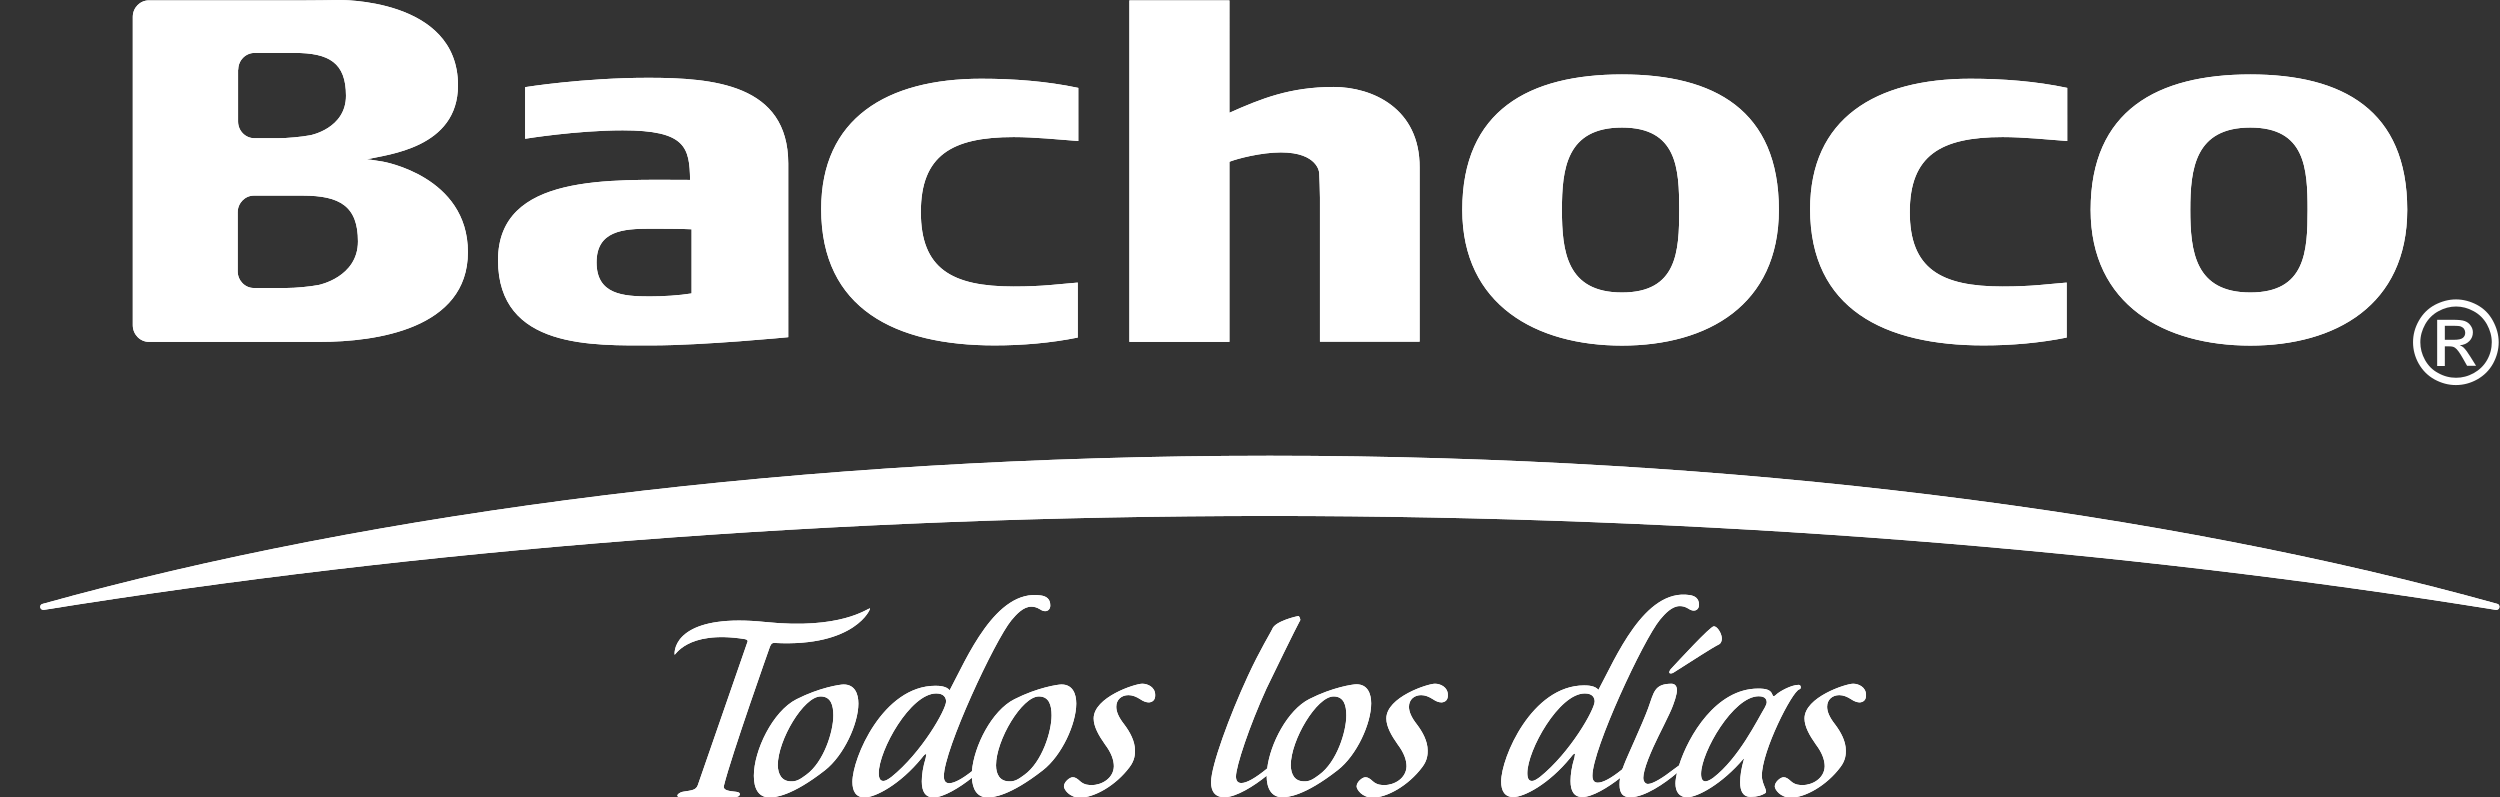 <?xml version="1.0" encoding="utf-8"?>
<!-- Generator: Adobe Illustrator 24.0.3, SVG Export Plug-In . SVG Version: 6.00 Build 0)  -->
<svg version="1.1" xmlns="http://www.w3.org/2000/svg" xmlns:xlink="http://www.w3.org/1999/xlink" x="0px" y="0px"
	 viewBox="0 0 133.68 42.64" style="enable-background:new 0 0 133.68 42.64;" xml:space="preserve">
<rect x="0" y="0" width="133.68" height="42.64" fill="#333333" stroke="none"/>
<style type="text/css">
	.st0{fill:#FFFFFF;}
	.st1{fill:url(#SVGID_1_);}
	.st2{fill:#E7004C;}
	.st3{fill:none;stroke:#00B2E3;stroke-miterlimit:10;}
	.st4{fill:url(#SVGID_2_);}
	.st5{fill:#FCFCFC;}
	.st6{fill:url(#SVGID_3_);}
	.st7{fill:url(#SVGID_4_);}
	.st8{opacity:0.8;fill:#E7004C;}
	.st9{opacity:0.7;fill:#E7004C;}
	.st10{opacity:0.7;}
	.st11{fill:#00B2E3;}
	.st12{opacity:0.8;fill:#00B2E3;}
	.st13{opacity:0.7;fill:#00B2E3;}
	.st14{fill:#BBBBBB;}
	.st15{opacity:0.8;fill:#BBBBBB;}
	.st16{opacity:0.7;fill:#BBBBBB;}
	.st17{fill:url(#SVGID_5_);}
	.st18{fill:url(#SVGID_6_);}
	.st19{fill:none;stroke:#E7004C;stroke-width:2;stroke-miterlimit:10;}
	.st20{fill:url(#SVGID_7_);}
	.st21{fill:url(#SVGID_8_);}
	.st22{fill:url(#SVGID_9_);}
	.st23{fill:none;stroke:#FFFFFF;stroke-miterlimit:10;}
	.st24{fill:none;stroke:#E7004C;stroke-miterlimit:10;}
	.st25{fill-rule:evenodd;clip-rule:evenodd;fill:#E7004C;}
	.st26{fill:none;stroke:#000000;stroke-miterlimit:10;}
	.st27{fill:#38A8E0;}
	.st28{clip-path:url(#SVGID_11_);fill:#00B2E3;}
	.st29{fill:none;stroke:#E7004C;stroke-width:3;stroke-miterlimit:10;}
	.st30{clip-path:url(#SVGID_13_);}
	.st31{fill:none;stroke:#FFFFFF;stroke-width:2;stroke-miterlimit:10;}
	.st32{fill:none;stroke:#FFFFFF;stroke-width:3;stroke-miterlimit:10;}
	.st33{clip-path:url(#SVGID_15_);}
	.st34{fill:url(#SVGID_16_);}
	.st35{fill:none;stroke:#FFFFFF;stroke-width:0.5;stroke-miterlimit:10;}
	.st36{clip-path:url(#SVGID_18_);fill:#00B2E3;}
	.st37{clip-path:url(#SVGID_20_);}
	.st38{clip-path:url(#SVGID_22_);}
	.st39{fill:url(#SVGID_23_);}
	.st40{clip-path:url(#SVGID_25_);}
	.st41{fill:url(#SVGID_26_);}
	.st42{fill:url(#SVGID_27_);}
	.st43{fill:url(#SVGID_28_);}
	.st44{fill:url(#SVGID_29_);}
	.st45{clip-path:url(#SVGID_31_);fill:#00B2E3;}
	.st46{clip-path:url(#SVGID_33_);}
	.st47{clip-path:url(#SVGID_35_);}
	.st48{fill:url(#SVGID_36_);}
	.st49{clip-path:url(#SVGID_38_);}
	.st50{clip-path:url(#SVGID_40_);}
	.st51{fill:#280210;}
	.st52{opacity:0.5;}
	.st53{opacity:0.6;}
	.st54{fill:url(#SVGID_41_);}
	.st55{fill:url(#SVGID_42_);}
	.st56{fill:url(#SVGID_43_);}
	.st57{fill:url(#SVGID_44_);}
	.st58{opacity:0.8;}
	.st59{opacity:0.9;}
	.st60{fill:url(#SVGID_45_);}
	.st61{clip-path:url(#SVGID_47_);}
	.st62{clip-path:url(#SVGID_49_);}
	.st63{fill:url(#SVGID_50_);}
	.st64{clip-path:url(#SVGID_52_);}
	.st65{fill:url(#SVGID_53_);}
	.st66{clip-path:url(#SVGID_55_);}
	.st67{fill:url(#SVGID_56_);}
	.st68{clip-path:url(#SVGID_58_);}
	.st69{clip-path:url(#SVGID_60_);fill:#00B2E3;}
	.st70{clip-path:url(#SVGID_62_);}
	.st71{clip-path:url(#SVGID_64_);}
	.st72{fill:none;stroke:#FFFFFF;stroke-width:5;stroke-miterlimit:10;}
	.st73{clip-path:url(#SVGID_66_);fill:#00B2E3;}
	.st74{clip-path:url(#SVGID_68_);}
	.st75{clip-path:url(#SVGID_70_);}
	.st76{clip-path:url(#SVGID_72_);fill:#00B2E3;}
	.st77{clip-path:url(#SVGID_74_);}
	.st78{fill:#5B0323;}
	.st79{fill:url(#SVGID_75_);}
	.st80{fill:url(#SVGID_76_);}
	.st81{fill:url(#SVGID_77_);}
	.st82{clip-path:url(#SVGID_80_);fill:#00B2E3;}
	.st83{clip-path:url(#SVGID_84_);}
	.st84{clip-path:url(#SVGID_86_);}
	.st85{fill-rule:evenodd;clip-rule:evenodd;fill:#FFFFFF;}
	.st86{fill:#E5E5E5;}
	.st87{clip-path:url(#SVGID_88_);}
	.st88{fill-rule:evenodd;clip-rule:evenodd;fill:none;stroke:#E7004C;stroke-width:3;stroke-miterlimit:10;}
	.st89{fill:#070101;}
	.st90{fill:none;stroke:#068FFF;stroke-width:5;stroke-miterlimit:10;}
</style>
<g id="Capa_2">
</g>
<g id="Capa_1">
</g>
<g id="Capa_3">
</g>
<g id="Capa_4">
	<g>
		<path class="st85" d="M131.33,16.01c0.38,0,0.76,0.1,1.12,0.29c0.37,0.2,0.65,0.48,0.85,0.85c0.2,0.37,0.31,0.75,0.31,1.15
			c0,0.39-0.1,0.77-0.3,1.14c-0.2,0.36-0.48,0.64-0.85,0.85c-0.36,0.2-0.74,0.3-1.14,0.3c-0.4,0-0.77-0.1-1.14-0.3
			c-0.36-0.2-0.64-0.48-0.85-0.85c-0.2-0.36-0.3-0.74-0.3-1.14c0-0.4,0.1-0.78,0.31-1.15c0.21-0.37,0.49-0.65,0.86-0.85
			C130.57,16.11,130.94,16.01,131.33,16.01z M131.33,16.39c-0.32,0-0.63,0.08-0.94,0.25c-0.3,0.16-0.54,0.4-0.71,0.7
			c-0.17,0.31-0.26,0.62-0.26,0.96c0,0.33,0.08,0.64,0.25,0.95c0.17,0.3,0.4,0.54,0.71,0.7c0.3,0.17,0.62,0.25,0.95,0.25
			c0.33,0,0.64-0.08,0.95-0.25c0.3-0.17,0.54-0.4,0.71-0.7c0.17-0.3,0.25-0.62,0.25-0.95c0-0.33-0.09-0.65-0.26-0.96
			c-0.17-0.3-0.41-0.54-0.71-0.7C131.96,16.47,131.65,16.39,131.33,16.39z M130.32,19.56V17.1h0.85c0.29,0,0.5,0.02,0.63,0.07
			c0.13,0.05,0.23,0.12,0.31,0.24c0.08,0.11,0.12,0.23,0.12,0.36c0,0.18-0.06,0.34-0.19,0.47c-0.13,0.13-0.3,0.21-0.51,0.22
			c0.09,0.04,0.16,0.08,0.21,0.13c0.1,0.1,0.22,0.26,0.36,0.49l0.3,0.48h-0.48l-0.22-0.39c-0.17-0.3-0.31-0.5-0.42-0.57
			c-0.07-0.06-0.18-0.08-0.32-0.08h-0.23v1.05H130.32z M130.72,18.17h0.49c0.23,0,0.39-0.03,0.48-0.1c0.09-0.07,0.13-0.16,0.13-0.28
			c0-0.07-0.02-0.14-0.06-0.2c-0.04-0.06-0.1-0.1-0.17-0.13c-0.07-0.03-0.21-0.04-0.4-0.04h-0.46V18.17z"/>
		<g>
			<g>
				<path class="st85" d="M2.35,32.61c0,0-0.03,0-0.04,0c-0.09,0-0.16-0.07-0.16-0.16c0-0.08,0.05-0.14,0.13-0.16l0,0
					c17.74-4.94,40.63-7.92,65.62-7.92c24.99,0,47.89,2.98,65.64,7.92c0.07,0.02,0.11,0.08,0.11,0.16c0,0.09-0.07,0.16-0.16,0.16
					c-0.01,0-0.04,0-0.04,0c-20.03-3.23-42.22-5.02-65.56-5.02C44.57,27.59,22.38,29.39,2.35,32.61L2.35,32.61z"/>
				<path class="st85" d="M34.66,4.16c-3.49,0-6.58,0.5-6.58,0.5v2.76c0,0,2.75-0.45,5.22-0.45c3.37,0,3.57,0.91,3.6,2.65
					c-4.25,0-10.27-0.36-10.27,4.29c0,4.77,5.11,4.56,8.23,4.56c2.75,0,7.29-0.44,7.29-0.44V8.74C42.14,4.5,38.14,4.16,34.66,4.16z
					 M36.98,15.69c-0.68,0.11-1.53,0.16-2.24,0.16c-1.42,0-2.84-0.1-2.84-1.82c0-1.69,1.42-1.8,2.84-1.8c0.37,0,1.79,0,2.24,0.03
					V15.69z M86.73,15.64c-2.95,0-3.21-2.18-3.21-4.42c0-2.21,0.25-4.4,3.21-4.4c2.95,0,3.06,2.19,3.06,4.4
					C89.79,13.45,89.68,15.64,86.73,15.64z M86.73,3.98c-4.96,0-8.54,1.92-8.54,7.24c0,5.1,3.97,7.26,8.54,7.26
					c4.57,0,8.39-2.16,8.39-7.26C95.12,5.9,91.69,3.98,86.73,3.98z M120.33,15.64c-2.95,0-3.21-2.18-3.21-4.42
					c0-2.21,0.26-4.4,3.21-4.4c2.94,0,3.06,2.19,3.06,4.4C123.39,13.45,123.28,15.64,120.33,15.64z M120.33,3.98
					c-4.97,0-8.54,1.92-8.54,7.24c0,5.1,3.97,7.26,8.54,7.26c4.56,0,8.39-2.16,8.39-7.26C128.72,5.9,125.29,3.98,120.33,3.98z
					 M43.91,11.18c0,5.34,3.97,7.29,9.27,7.29c1.5,0,3.01-0.13,4.45-0.42v-2.94c-1.02,0.08-1.84,0.21-3.43,0.21
					c-3.32,0-4.96-0.96-4.96-3.98c0-3.02,1.64-4.01,4.96-4.01c1.11,0,2.41,0.13,3.46,0.21V4.7c-1.7-0.36-3.46-0.49-5.19-0.49
					C47.4,4.21,43.91,6.34,43.91,11.18z M96.79,11.18c0,5.34,3.97,7.29,9.27,7.29c1.5,0,3.01-0.13,4.45-0.42v-2.94
					c-1.02,0.08-1.84,0.21-3.43,0.21c-3.32,0-4.96-0.96-4.96-3.98c0-3.02,1.64-4.01,4.96-4.01c1.11,0,2.41,0.13,3.46,0.21V4.7
					c-1.7-0.36-3.46-0.49-5.18-0.49C100.28,4.21,96.79,6.34,96.79,11.18z M20.46,8.64c-0.47-0.08-0.85-0.13-0.85-0.12
					c1.11-0.26,4.88-0.6,4.88-3.96c0-4.7-6.42-4.56-6.42-4.56c-0.47,0.01-1.25,0.02-1.72,0.02H7.96c-0.47,0-0.86,0.39-0.86,0.88
					v16.49c0,0.49,0.39,0.89,0.86,0.89h9.17c2.95,0,7.89-0.68,7.89-4.8C25.02,9.41,20.46,8.64,20.46,8.64z M12.74,3.72
					c0-0.49,0.39-0.89,0.87-0.89h2.14c1.84,0,2.75,0.52,2.75,2.29c0,1.75-1.9,2.11-1.9,2.11c-0.46,0.09-1.24,0.16-1.71,0.16H13.6
					c-0.48,0-0.87-0.4-0.87-0.89V3.72z M17.03,15.24c-0.47,0.09-1.24,0.16-1.71,0.16h-1.75c-0.47,0-0.86-0.4-0.86-0.89v-3.16
					c0-0.49,0.39-0.89,0.86-0.89h2.62c1.99,0,2.95,0.57,2.95,2.45C19.14,14.83,17.03,15.24,17.03,15.24z M71.31,4.65
					c-2.33,0-3.89,0.63-5.57,1.38v-1.6V0.02h-5.35v18.26h5.35V8.65c0.43-0.17,1.7-0.5,2.75-0.5c1.99,0,2.05,1.09,2.05,1.09
					c0.02,0.36,0.03,0.87,0.04,1.33v7.7h0.79h3.75c0.02,0,0.04,0,0.06,0h0.73v-0.69V8.96C75.93,5.8,73.39,4.65,71.31,4.65z"/>
				<path class="st85" d="M99.45,37.56c-0.14,0-0.31-0.06-0.45-0.16c-0.23-0.15-0.44-0.23-0.65-0.23c-0.37,0-0.65,0.24-0.65,0.62
					c0,0.27,0.13,0.57,0.42,0.94c0.31,0.41,0.58,0.9,0.58,1.4c0,0.18,0,0.51-0.29,0.89c-0.74,0.99-1.89,1.63-2.65,1.63
					c-0.57,0-0.86-0.44-0.86-0.6c0-0.24,0.31-0.49,0.47-0.49c0.13,0,0.24,0.07,0.39,0.21c0.23,0.21,0.48,0.21,0.63,0.21
					c0.52,0,1.16-0.35,1.18-1c0-0.33-0.13-0.72-0.47-1.17c-0.34-0.48-0.61-0.96-0.61-1.39c0-1.14,2.21-1.86,2.6-1.86
					c0.29,0,0.69,0.18,0.69,0.6C99.79,37.41,99.66,37.54,99.45,37.56z M77.09,37.56c-0.15,0-0.31-0.06-0.45-0.16
					c-0.23-0.15-0.44-0.23-0.65-0.23c-0.37,0-0.65,0.24-0.65,0.62c0,0.27,0.13,0.57,0.42,0.94c0.31,0.41,0.58,0.9,0.58,1.4
					c0,0.18,0,0.51-0.29,0.89c-0.74,0.99-1.89,1.63-2.65,1.63c-0.57,0-0.86-0.44-0.86-0.6c0-0.24,0.31-0.49,0.47-0.49
					c0.13,0,0.24,0.07,0.39,0.21c0.23,0.21,0.48,0.21,0.63,0.21c0.52,0,1.16-0.35,1.18-1c0-0.33-0.13-0.72-0.47-1.17
					c-0.34-0.48-0.61-0.96-0.61-1.39c0-1.14,2.21-1.86,2.6-1.86c0.29,0,0.69,0.18,0.69,0.6C77.43,37.41,77.3,37.54,77.09,37.56z
					 M66.73,36.14c0.63-1.37,1.27-2.41,1.3-2.5c0.13-0.42,1.33-0.7,1.42-0.7c0.1,0.16,0.1,0.22,0.03,0.31
					c-0.1,0.16-1.56,3.14-1.76,3.57c-0.92,2.02-1.63,4.16-1.63,4.7c0,0.24,0.1,0.35,0.29,0.35c0.28,0,0.75-0.26,1.38-0.78
					c0.16-1.33,1.09-3.12,2.25-3.71c1.24-0.63,2.33-0.79,2.52-0.79c0.6,0,0.79,0.5,0.79,1.02c0,1.08-0.77,2.78-1.79,3.57
					c-1.78,1.39-2.68,1.45-2.96,1.45c-0.59,0-0.84-0.48-0.84-1.15c-0.66,0.54-1.63,1.15-2.26,1.15c-0.71,0-0.71-0.63-0.71-0.82
					C64.76,40.95,65.74,38.28,66.73,36.14z M69.72,41.78c0.31,0.02,0.52-0.13,0.82-0.35c0.94-0.68,1.45-2.31,1.45-3.17
					c0-0.55-0.13-1.02-0.68-1.02c-0.9,0-2.29,2.33-2.29,3.68C69.03,41.41,69.23,41.78,69.72,41.78z M86.83,40.92
					c0.17-0.46,0.98-2.18,1.3-3.05c0.31-0.85,0.32-1.3,1.24-1.31c0.21,0,0.3,0.15,0.3,0.35c0,0.18-0.12,0.66-0.4,1.25
					c-0.41,0.88-0.78,1.52-1.14,2.44c-0.18,0.46-0.26,0.82-0.26,0.99c0,0.18,0.1,0.33,0.25,0.33c0.28,0,0.86-0.38,1.32-0.74
					c0.13-0.1,0.24-0.18,0.34-0.25c0.5-1.59,1.99-4.11,4.23-4.11c0.4,0,0.68,0.05,0.77,0.34c0.02,0.05,0.03,0.06,0.07,0.06
					s0.08-0.03,0.13-0.08c0.15-0.15,0.79-0.52,1.2-0.52c0.08,0,0.11,0.07,0.11,0.13c0,0.05-0.02,0.1-0.08,0.11
					c-0.39,0.13-2,3.29-2,4.62c0,0.5,0.38,0.85,0.15,0.95c-0.16,0.1-0.4,0.18-0.75,0.18c-0.42,0-0.56-0.32-0.56-0.78
					c0-0.34,0.06-0.74,0.19-1.19c0.02-0.03,0-0.08,0-0.08c-1.18,1.39-2.49,2.07-3.02,2.07c-0.45,0-0.63-0.32-0.63-0.74
					c0-0.14,0.03-0.34,0.08-0.56c-0.66,0.57-1.74,1.3-2.49,1.3c-0.36,0-0.58-0.15-0.58-0.68c0-0.12,0.01-0.23,0.03-0.35
					c-0.65,0.51-1.49,1.02-2.02,1.02c-0.44,0-0.63-0.31-0.63-0.86c0-0.34,0.06-0.76,0.21-1.25l0.03-0.2
					c-0.05-0.03-0.11,0.03-0.24,0.2c-1.17,1.43-2.49,2.11-3.06,2.11c-0.47,0-0.65-0.34-0.65-0.83c0-1.28,1.64-5.14,4.44-5.14
					c0.21,0,0.59,0.02,0.76,0.24c0.9-1.66,2.45-5.44,4.88-5.07c0.28,0.04,0.5,0.18,0.5,0.52c0,0.18-0.11,0.31-0.28,0.31
					c-0.08,0-0.18-0.03-0.28-0.1c-0.18-0.11-0.32-0.14-0.47-0.14c-0.41,0-0.78,0.39-1.06,0.73c-0.88,1.07-3.61,6.91-3.61,8.34
					c0,0.29,0.13,0.37,0.29,0.37c0.27,0,0.71-0.23,1.29-0.7C86.77,41.1,86.8,41.02,86.83,40.92z M84.74,37.08
					c-1.38,0-3.07,3.04-3.07,4.26c0,0.29,0.08,0.42,0.25,0.42c0.11,0,0.24-0.08,0.42-0.21c1.62-1.3,2.93-3.61,2.93-4.05
					C85.26,37.29,85.15,37.08,84.74,37.08z M91.93,34.45c-0.42,0.21-1.34,0.82-2.45,1.52c-0.07,0.04-0.12,0.04-0.15,0.04
					c-0.05,0-0.07-0.03-0.07-0.06c0-0.05,0.03-0.1,0.07-0.16c0.44-0.47,2.11-2.29,2.31-2.3c0.17-0.01,0.41,0.34,0.43,0.63
					C92.08,34.27,92.01,34.41,91.93,34.45z M94.04,37.23c-1.36,0-3.08,3-3.08,4.15c0,0.27,0.08,0.4,0.23,0.4
					c0.1,0,0.24-0.06,0.42-0.19c1.37-1.05,2.36-3.1,2.76-3.76c0.06-0.11,0.1-0.21,0.1-0.29C94.46,37.46,94.45,37.23,94.04,37.23z
					 M61.44,37.56c-0.15,0-0.31-0.06-0.45-0.16c-0.23-0.15-0.44-0.23-0.65-0.23c-0.37,0-0.65,0.24-0.65,0.62
					c0,0.27,0.13,0.57,0.42,0.94c0.31,0.41,0.58,0.9,0.58,1.4c0,0.18,0,0.51-0.29,0.89c-0.74,0.99-1.89,1.63-2.65,1.63
					c-0.57,0-0.86-0.44-0.86-0.6c0-0.24,0.31-0.49,0.47-0.49c0.13,0,0.24,0.07,0.39,0.21c0.23,0.21,0.48,0.21,0.63,0.21
					c0.52,0,1.16-0.35,1.18-1c0-0.33-0.13-0.72-0.47-1.17c-0.34-0.48-0.61-0.96-0.61-1.39c0-1.14,2.21-1.86,2.6-1.86
					c0.29,0,0.69,0.18,0.69,0.6C61.78,37.41,61.65,37.54,61.44,37.56z M36.44,42.64c-0.15,0.01-0.21-0.04-0.22-0.1
					c0-0.06,0.12-0.18,0.33-0.21c0.45-0.07,0.66-0.08,0.76-0.34l2.67-7.7c0-0.05-0.04-0.1-0.18-0.12c-3.13-0.49-3.72,0.96-3.73,0.83
					c-0.03-0.65,0.61-2.18,4.86-1.74c4.03,0.42,5.43-0.72,5.59-0.73c0.06,0-0.78,2.08-5.1,1.85c-0.18-0.01-0.2,0.11-0.25,0.2
					c0,0-2.07,5.84-2.46,7.43l-0.01,0.07c0.01,0.18,0.27,0.22,0.67,0.26c0.15,0.02,0.19,0.07,0.19,0.12
					c0.01,0.1-0.13,0.17-0.32,0.18L36.44,42.64z M55.89,32.68c-0.08,0-0.18-0.03-0.28-0.1c-0.18-0.11-0.32-0.14-0.47-0.14
					c-0.41,0-0.78,0.39-1.06,0.73c-0.88,1.07-3.61,6.91-3.61,8.34c0,0.29,0.13,0.37,0.29,0.37c0.25,0,0.67-0.21,1.21-0.64
					c0.11-1.34,1.06-3.24,2.27-3.85c1.24-0.63,2.33-0.79,2.52-0.79c0.6,0,0.79,0.5,0.79,1.02c0,1.08-0.77,2.78-1.79,3.57
					c-1.78,1.39-2.68,1.45-2.95,1.45c-0.56,0-0.81-0.43-0.84-1.05c-0.65,0.52-1.52,1.05-2.05,1.05c-0.44,0-0.63-0.31-0.63-0.86
					c0-0.34,0.06-0.76,0.21-1.25l0.03-0.2c-0.05-0.03-0.11,0.03-0.24,0.2c-1.17,1.43-2.49,2.11-3.06,2.11
					c-0.47,0-0.65-0.34-0.65-0.83c0-1.28,1.64-5.14,4.44-5.14c0.21,0,0.59,0.02,0.76,0.24c0.89-1.66,2.45-5.44,4.88-5.07
					c0.28,0.04,0.5,0.18,0.5,0.52C56.17,32.55,56.05,32.68,55.89,32.68z M50.06,37.08c-1.38,0-3.07,3.04-3.07,4.26
					c0,0.29,0.08,0.42,0.25,0.42c0.11,0,0.24-0.08,0.42-0.21c1.62-1.3,2.93-3.61,2.93-4.05C50.58,37.29,50.46,37.08,50.06,37.08z
					 M42.29,41.78c0.31,0.02,0.52-0.13,0.82-0.35c0.94-0.68,1.45-2.31,1.45-3.17c0-0.55-0.13-1.02-0.68-1.02
					c-0.9,0-2.29,2.33-2.29,3.68C41.6,41.41,41.81,41.78,42.29,41.78z M42.59,37.39c1.24-0.63,2.33-0.79,2.52-0.79
					c0.6,0,0.79,0.5,0.79,1.02c0,1.08-0.78,2.78-1.79,3.57c-1.78,1.39-2.68,1.45-2.96,1.45c-0.6,0-0.84-0.48-0.84-1.16
					C40.31,40.14,41.31,38.04,42.59,37.39z M53.96,41.78c0.31,0.02,0.52-0.13,0.82-0.35c0.94-0.68,1.45-2.31,1.45-3.17
					c0-0.55-0.13-1.02-0.68-1.02c-0.9,0-2.29,2.33-2.29,3.68C53.26,41.41,53.47,41.78,53.96,41.78z"/>
			</g>
			<g>
				<path class="st0" d="M2.35,32.61c0,0-0.03,0-0.04,0c-0.09,0-0.16-0.07-0.16-0.16c0-0.08,0.05-0.14,0.13-0.16l0,0
					c17.74-4.94,40.63-7.92,65.62-7.92c24.99,0,47.89,2.98,65.64,7.92c0.07,0.02,0.11,0.08,0.11,0.16c0,0.09-0.07,0.16-0.16,0.16
					c-0.01,0-0.04,0-0.04,0c-20.03-3.23-42.22-5.02-65.56-5.02C44.57,27.59,22.38,29.39,2.35,32.61L2.35,32.61z"/>
				<path class="st85" d="M34.66,4.16c-3.49,0-6.58,0.5-6.58,0.5v2.76c0,0,2.75-0.45,5.22-0.45c3.37,0,3.57,0.91,3.6,2.65
					c-4.25,0-10.27-0.36-10.27,4.29c0,4.77,5.11,4.56,8.23,4.56c2.75,0,7.29-0.44,7.29-0.44V8.74C42.14,4.5,38.14,4.16,34.66,4.16z
					 M36.98,15.69c-0.68,0.11-1.53,0.16-2.24,0.16c-1.42,0-2.84-0.1-2.84-1.82c0-1.69,1.42-1.8,2.84-1.8c0.37,0,1.79,0,2.24,0.03
					V15.69z M86.73,15.64c-2.95,0-3.21-2.18-3.21-4.42c0-2.21,0.25-4.4,3.21-4.4c2.95,0,3.06,2.19,3.06,4.4
					C89.79,13.45,89.68,15.64,86.73,15.64z M86.73,3.98c-4.96,0-8.54,1.92-8.54,7.24c0,5.1,3.97,7.26,8.54,7.26
					c4.57,0,8.39-2.16,8.39-7.26C95.12,5.9,91.69,3.98,86.73,3.98z M120.33,15.64c-2.95,0-3.21-2.18-3.21-4.42
					c0-2.21,0.26-4.4,3.21-4.4c2.94,0,3.06,2.19,3.06,4.4C123.39,13.45,123.28,15.64,120.33,15.64z M120.33,3.98
					c-4.97,0-8.54,1.92-8.54,7.24c0,5.1,3.97,7.26,8.54,7.26c4.56,0,8.39-2.16,8.39-7.26C128.72,5.9,125.29,3.98,120.33,3.98z
					 M43.91,11.18c0,5.34,3.97,7.29,9.27,7.29c1.5,0,3.01-0.13,4.45-0.42v-2.94c-1.02,0.08-1.84,0.21-3.43,0.21
					c-3.32,0-4.96-0.96-4.96-3.98c0-3.02,1.64-4.01,4.96-4.01c1.11,0,2.41,0.13,3.46,0.21V4.7c-1.7-0.36-3.46-0.49-5.19-0.49
					C47.4,4.21,43.91,6.34,43.91,11.18z M96.79,11.18c0,5.34,3.97,7.29,9.27,7.29c1.5,0,3.01-0.13,4.45-0.42v-2.94
					c-1.02,0.08-1.84,0.21-3.43,0.21c-3.32,0-4.96-0.96-4.96-3.98c0-3.02,1.64-4.01,4.96-4.01c1.11,0,2.41,0.13,3.46,0.21V4.7
					c-1.7-0.36-3.46-0.49-5.18-0.49C100.28,4.21,96.79,6.34,96.79,11.18z M20.46,8.64c-0.47-0.08-0.85-0.13-0.85-0.12
					c1.11-0.26,4.88-0.6,4.88-3.96c0-4.7-6.42-4.56-6.42-4.56c-0.47,0.01-1.25,0.02-1.72,0.02H7.96c-0.47,0-0.86,0.39-0.86,0.88
					v16.49c0,0.49,0.39,0.89,0.86,0.89h9.17c2.95,0,7.89-0.68,7.89-4.8C25.02,9.41,20.46,8.64,20.46,8.64z M12.74,3.72
					c0-0.49,0.39-0.89,0.87-0.89h2.14c1.84,0,2.75,0.52,2.75,2.29c0,1.75-1.9,2.11-1.9,2.11c-0.46,0.09-1.24,0.16-1.71,0.16H13.6
					c-0.48,0-0.87-0.4-0.87-0.89V3.72z M17.03,15.24c-0.47,0.09-1.24,0.16-1.71,0.16h-1.75c-0.47,0-0.86-0.4-0.86-0.89v-3.16
					c0-0.49,0.39-0.89,0.86-0.89h2.62c1.99,0,2.95,0.57,2.95,2.45C19.14,14.83,17.03,15.24,17.03,15.24z M71.31,4.65
					c-2.33,0-3.89,0.63-5.57,1.38v-1.6V0.02h-5.35v18.26h5.35V8.65c0.43-0.17,1.7-0.5,2.75-0.5c1.99,0,2.05,1.09,2.05,1.09
					c0.02,0.36,0.03,0.87,0.04,1.33v7.7h0.79h3.75c0.02,0,0.04,0,0.06,0h0.73v-0.69V8.96C75.93,5.8,73.39,4.65,71.31,4.65z"/>
				<path class="st85" d="M99.45,37.56c-0.14,0-0.31-0.06-0.45-0.16c-0.23-0.15-0.44-0.23-0.65-0.23c-0.37,0-0.65,0.24-0.65,0.62
					c0,0.27,0.13,0.57,0.42,0.94c0.31,0.41,0.58,0.9,0.58,1.4c0,0.18,0,0.51-0.29,0.89c-0.74,0.99-1.89,1.63-2.65,1.63
					c-0.57,0-0.86-0.44-0.86-0.6c0-0.24,0.31-0.49,0.47-0.49c0.13,0,0.24,0.07,0.39,0.21c0.23,0.21,0.48,0.21,0.63,0.21
					c0.52,0,1.16-0.35,1.18-1c0-0.33-0.13-0.72-0.47-1.17c-0.34-0.48-0.61-0.96-0.61-1.39c0-1.14,2.21-1.86,2.6-1.86
					c0.29,0,0.69,0.18,0.69,0.6C99.79,37.41,99.66,37.54,99.45,37.56z M77.09,37.56c-0.15,0-0.31-0.06-0.45-0.16
					c-0.23-0.15-0.44-0.23-0.65-0.23c-0.37,0-0.65,0.24-0.65,0.62c0,0.27,0.13,0.57,0.42,0.94c0.31,0.41,0.58,0.9,0.58,1.4
					c0,0.18,0,0.51-0.29,0.89c-0.74,0.99-1.89,1.63-2.65,1.63c-0.57,0-0.86-0.44-0.86-0.6c0-0.24,0.31-0.49,0.47-0.49
					c0.13,0,0.24,0.07,0.39,0.21c0.23,0.21,0.48,0.21,0.63,0.21c0.52,0,1.16-0.35,1.18-1c0-0.33-0.13-0.72-0.47-1.17
					c-0.34-0.48-0.61-0.96-0.61-1.39c0-1.14,2.21-1.86,2.6-1.86c0.29,0,0.69,0.18,0.69,0.6C77.43,37.41,77.3,37.54,77.09,37.56z
					 M66.73,36.14c0.63-1.37,1.27-2.41,1.3-2.5c0.13-0.42,1.33-0.7,1.42-0.7c0.1,0.16,0.1,0.22,0.03,0.31
					c-0.1,0.16-1.56,3.14-1.76,3.57c-0.92,2.02-1.63,4.16-1.63,4.7c0,0.24,0.1,0.35,0.29,0.35c0.28,0,0.75-0.26,1.38-0.78
					c0.16-1.33,1.09-3.12,2.25-3.71c1.24-0.63,2.33-0.79,2.52-0.79c0.6,0,0.79,0.5,0.79,1.02c0,1.08-0.77,2.78-1.79,3.57
					c-1.78,1.39-2.68,1.45-2.96,1.45c-0.59,0-0.84-0.48-0.84-1.15c-0.66,0.54-1.63,1.15-2.26,1.15c-0.71,0-0.71-0.63-0.71-0.82
					C64.76,40.95,65.74,38.28,66.73,36.14z M69.72,41.78c0.31,0.02,0.52-0.13,0.82-0.35c0.94-0.68,1.45-2.31,1.45-3.17
					c0-0.55-0.13-1.02-0.68-1.02c-0.9,0-2.29,2.33-2.29,3.68C69.03,41.41,69.23,41.78,69.72,41.78z M86.83,40.92
					c0.17-0.46,0.98-2.18,1.3-3.05c0.31-0.85,0.32-1.3,1.24-1.31c0.21,0,0.3,0.15,0.3,0.35c0,0.18-0.12,0.66-0.4,1.25
					c-0.41,0.88-0.78,1.52-1.14,2.44c-0.18,0.46-0.26,0.82-0.26,0.99c0,0.18,0.1,0.33,0.25,0.33c0.28,0,0.86-0.38,1.32-0.74
					c0.13-0.1,0.24-0.18,0.34-0.25c0.5-1.59,1.99-4.11,4.23-4.11c0.4,0,0.68,0.05,0.77,0.34c0.02,0.05,0.03,0.06,0.07,0.06
					s0.08-0.03,0.13-0.08c0.15-0.15,0.79-0.52,1.2-0.52c0.08,0,0.11,0.07,0.11,0.13c0,0.05-0.02,0.1-0.08,0.11
					c-0.39,0.13-2,3.29-2,4.62c0,0.5,0.38,0.85,0.15,0.95c-0.16,0.1-0.4,0.18-0.75,0.18c-0.42,0-0.56-0.32-0.56-0.78
					c0-0.34,0.06-0.74,0.19-1.19c0.02-0.03,0-0.08,0-0.08c-1.18,1.39-2.49,2.07-3.02,2.07c-0.45,0-0.63-0.32-0.63-0.74
					c0-0.14,0.03-0.34,0.08-0.56c-0.66,0.57-1.74,1.3-2.49,1.3c-0.36,0-0.58-0.15-0.58-0.68c0-0.12,0.01-0.23,0.03-0.35
					c-0.65,0.51-1.49,1.02-2.02,1.02c-0.44,0-0.63-0.31-0.63-0.86c0-0.34,0.06-0.76,0.21-1.25l0.03-0.2
					c-0.05-0.03-0.11,0.03-0.24,0.2c-1.17,1.43-2.49,2.11-3.06,2.11c-0.47,0-0.65-0.34-0.65-0.83c0-1.28,1.64-5.14,4.44-5.14
					c0.21,0,0.59,0.02,0.76,0.24c0.9-1.66,2.45-5.44,4.88-5.07c0.28,0.04,0.5,0.18,0.5,0.52c0,0.18-0.11,0.31-0.28,0.31
					c-0.08,0-0.18-0.03-0.28-0.1c-0.18-0.11-0.32-0.14-0.47-0.14c-0.41,0-0.78,0.39-1.06,0.73c-0.88,1.07-3.61,6.91-3.61,8.34
					c0,0.29,0.13,0.37,0.29,0.37c0.27,0,0.71-0.23,1.29-0.7C86.77,41.1,86.8,41.02,86.83,40.92z M84.74,37.08
					c-1.38,0-3.07,3.04-3.07,4.26c0,0.29,0.08,0.42,0.25,0.42c0.11,0,0.24-0.08,0.42-0.21c1.62-1.3,2.93-3.61,2.93-4.05
					C85.26,37.29,85.15,37.08,84.74,37.08z M91.93,34.45c-0.42,0.21-1.34,0.82-2.45,1.52c-0.07,0.04-0.12,0.04-0.15,0.04
					c-0.05,0-0.07-0.03-0.07-0.06c0-0.05,0.03-0.1,0.07-0.16c0.44-0.47,2.11-2.29,2.31-2.3c0.17-0.01,0.41,0.34,0.43,0.63
					C92.08,34.27,92.01,34.41,91.93,34.45z M94.04,37.23c-1.36,0-3.08,3-3.08,4.15c0,0.27,0.08,0.4,0.23,0.4
					c0.1,0,0.24-0.06,0.42-0.19c1.37-1.05,2.36-3.1,2.76-3.76c0.06-0.11,0.1-0.21,0.1-0.29C94.46,37.46,94.45,37.23,94.04,37.23z
					 M61.44,37.56c-0.15,0-0.31-0.06-0.45-0.16c-0.23-0.15-0.44-0.23-0.65-0.23c-0.37,0-0.65,0.24-0.65,0.62
					c0,0.27,0.13,0.57,0.42,0.94c0.31,0.41,0.58,0.9,0.58,1.4c0,0.18,0,0.51-0.29,0.89c-0.74,0.99-1.89,1.63-2.65,1.63
					c-0.57,0-0.86-0.44-0.86-0.6c0-0.24,0.31-0.49,0.47-0.49c0.13,0,0.24,0.07,0.39,0.21c0.23,0.21,0.48,0.21,0.63,0.21
					c0.52,0,1.16-0.35,1.18-1c0-0.33-0.13-0.72-0.47-1.17c-0.34-0.48-0.61-0.96-0.61-1.39c0-1.14,2.21-1.86,2.6-1.86
					c0.29,0,0.69,0.18,0.69,0.6C61.78,37.41,61.65,37.54,61.44,37.56z M36.44,42.64c-0.15,0.01-0.21-0.04-0.22-0.1
					c0-0.06,0.12-0.18,0.33-0.21c0.45-0.07,0.66-0.08,0.76-0.34l2.67-7.7c0-0.05-0.04-0.1-0.18-0.12c-3.13-0.49-3.72,0.96-3.73,0.83
					c-0.03-0.65,0.61-2.18,4.86-1.74c4.03,0.42,5.43-0.72,5.59-0.73c0.06,0-0.78,2.08-5.1,1.85c-0.18-0.01-0.2,0.11-0.25,0.2
					c0,0-2.07,5.84-2.46,7.43l-0.01,0.07c0.01,0.18,0.27,0.22,0.67,0.26c0.15,0.02,0.19,0.07,0.19,0.12
					c0.01,0.1-0.13,0.17-0.32,0.18L36.44,42.64z M55.89,32.68c-0.08,0-0.18-0.03-0.28-0.1c-0.18-0.11-0.32-0.14-0.47-0.14
					c-0.41,0-0.78,0.39-1.06,0.73c-0.88,1.07-3.61,6.91-3.61,8.34c0,0.29,0.13,0.37,0.29,0.37c0.25,0,0.67-0.21,1.21-0.64
					c0.11-1.34,1.06-3.24,2.27-3.85c1.24-0.63,2.33-0.79,2.52-0.79c0.6,0,0.79,0.5,0.79,1.02c0,1.08-0.77,2.78-1.79,3.57
					c-1.78,1.39-2.68,1.45-2.95,1.45c-0.56,0-0.81-0.43-0.84-1.05c-0.65,0.52-1.52,1.05-2.05,1.05c-0.44,0-0.63-0.31-0.63-0.86
					c0-0.34,0.06-0.76,0.21-1.25l0.03-0.2c-0.05-0.03-0.11,0.03-0.24,0.2c-1.17,1.43-2.49,2.11-3.06,2.11
					c-0.47,0-0.65-0.34-0.65-0.83c0-1.28,1.64-5.14,4.44-5.14c0.21,0,0.59,0.02,0.76,0.24c0.89-1.66,2.45-5.44,4.88-5.07
					c0.28,0.04,0.5,0.18,0.5,0.52C56.17,32.55,56.05,32.68,55.89,32.68z M50.06,37.08c-1.38,0-3.07,3.04-3.07,4.26
					c0,0.29,0.08,0.42,0.25,0.42c0.11,0,0.24-0.08,0.42-0.21c1.62-1.3,2.93-3.61,2.93-4.05C50.58,37.29,50.46,37.08,50.06,37.08z
					 M42.29,41.78c0.31,0.02,0.52-0.13,0.82-0.35c0.94-0.68,1.45-2.31,1.45-3.17c0-0.55-0.13-1.02-0.68-1.02
					c-0.9,0-2.29,2.33-2.29,3.68C41.6,41.41,41.81,41.78,42.29,41.78z M42.59,37.39c1.24-0.63,2.33-0.79,2.52-0.79
					c0.6,0,0.79,0.5,0.79,1.02c0,1.08-0.78,2.78-1.79,3.57c-1.78,1.39-2.68,1.45-2.96,1.45c-0.6,0-0.84-0.48-0.84-1.16
					C40.31,40.14,41.31,38.04,42.59,37.39z M53.96,41.78c0.31,0.02,0.52-0.13,0.82-0.35c0.94-0.68,1.45-2.31,1.45-3.17
					c0-0.55-0.13-1.02-0.68-1.02c-0.9,0-2.29,2.33-2.29,3.68C53.26,41.41,53.47,41.78,53.96,41.78z"/>
			</g>
		</g>
	</g>
</g>
<g id="Capa_6">
</g>
<g id="Capa_5">
</g>
</svg>
